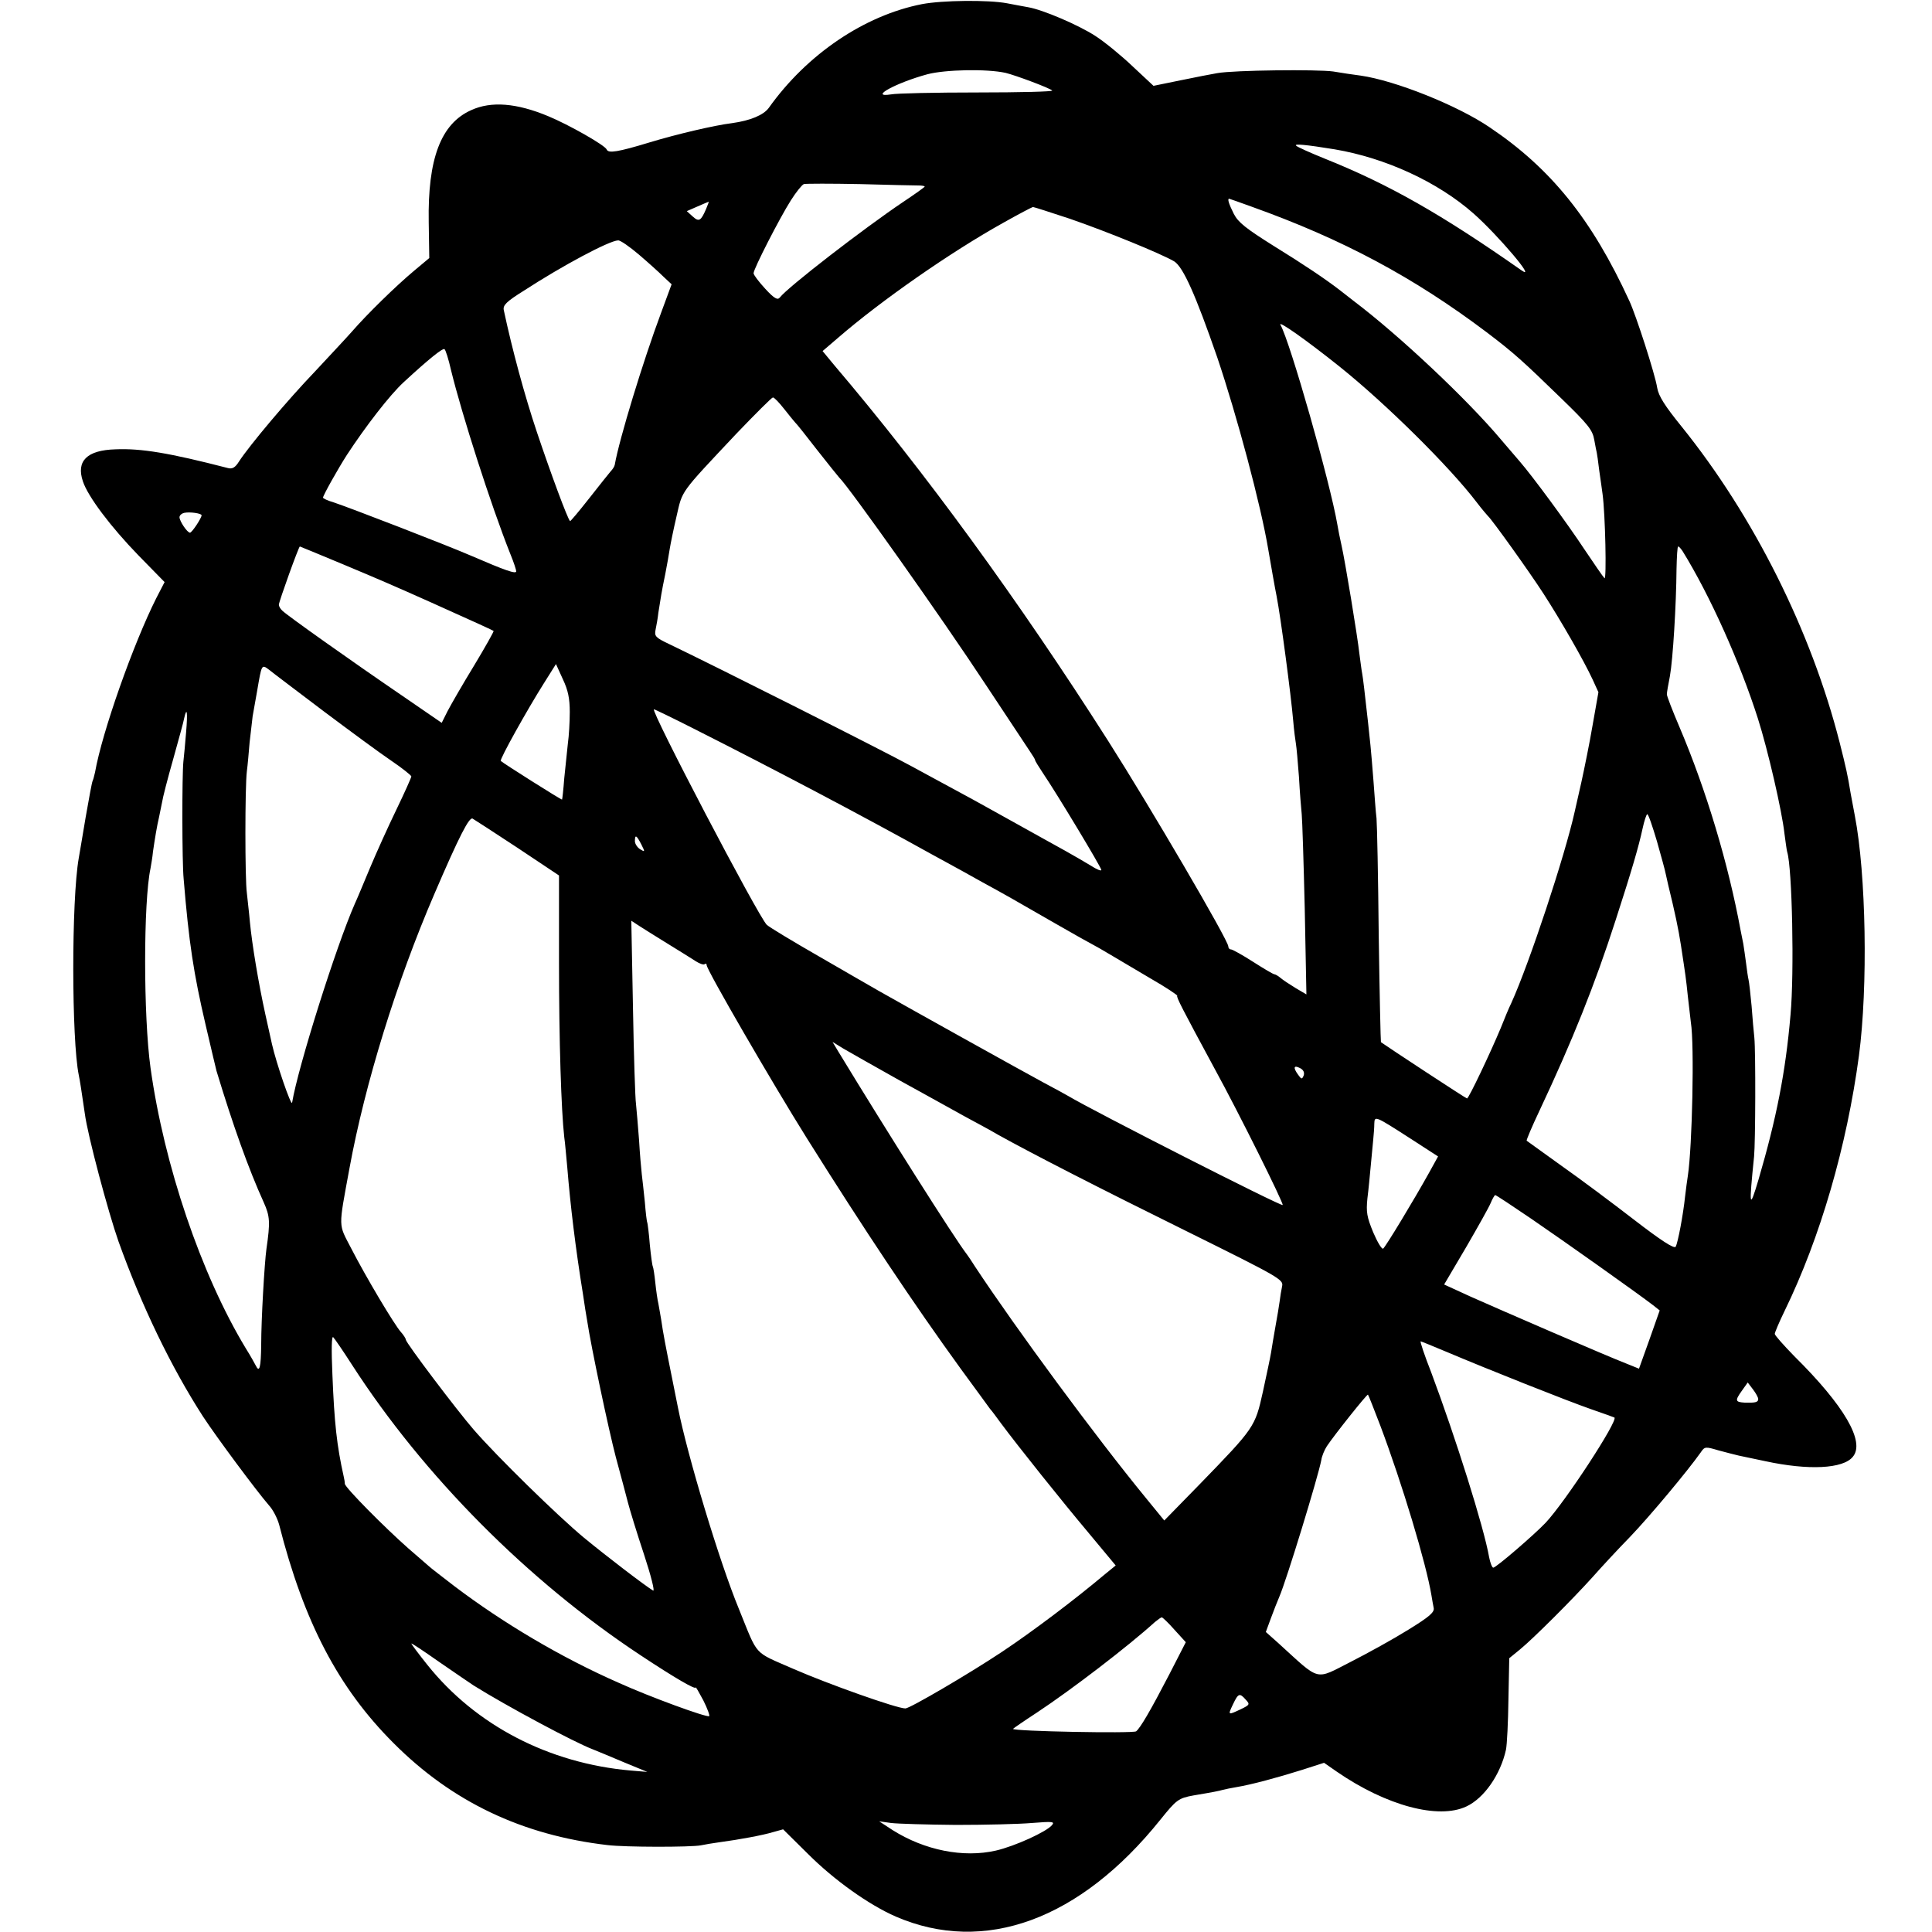 <?xml version="1.0" encoding="UTF-8" standalone="no"?>
<svg
   version="1.0"
   width="700pt"
   height="700pt"
   viewBox="0 0 700 700"
   preserveAspectRatio="xMidYMid meet"
   id="svg8"
   sodipodi:docname="safari-pinned-tab.svg"
   inkscape:version="1.2.2 (732a01da63, 2022-12-09)"
   xmlns:inkscape="http://www.inkscape.org/namespaces/inkscape"
   xmlns:sodipodi="http://sodipodi.sourceforge.net/DTD/sodipodi-0.dtd"
   xmlns="http://www.w3.org/2000/svg"
   xmlns:svg="http://www.w3.org/2000/svg">
  <defs
     id="defs12" />
  <sodipodi:namedview
     id="namedview10"
     pagecolor="#ffffff"
     bordercolor="#666666"
     borderopacity="1.0"
     inkscape:showpageshadow="2"
     inkscape:pageopacity="0.0"
     inkscape:pagecheckerboard="0"
     inkscape:deskcolor="#d1d1d1"
     inkscape:document-units="pt"
     showgrid="false"
     inkscape:zoom="1.1003571"
     inkscape:cx="466.21227"
     inkscape:cy="466.21227"
     inkscape:window-width="2560"
     inkscape:window-height="1377"
     inkscape:window-x="-8"
     inkscape:window-y="-8"
     inkscape:window-maximized="1"
     inkscape:current-layer="svg8" />
  <g
     transform="matrix(0.1,0,0,-0.1,26.037,700)"
     fill="#000000"
     stroke="none"
     id="g6">
    <path
       d="m 3080,6985 c -209,-41 -417,-182 -555,-376 -19,-26 -67,-46 -132,-55 -65,-8 -201,-40 -300,-70 -115,-35 -149,-40 -155,-26 -5,15 -137,90 -212,121 -115,48 -207,55 -279,22 -110,-49 -158,-176 -154,-406 l 2,-130 -55,-46 c -67,-56 -171,-158 -224,-219 -22,-25 -84,-91 -137,-148 -95,-99 -236,-266 -274,-325 -13,-21 -24,-27 -39,-23 -213,55 -315,72 -408,68 -103,-3 -143,-42 -118,-116 18,-55 101,-165 202,-269 l 94,-96 -30,-58 C 223,4668 110,4349 84,4202 c -3,-14 -7,-28 -9,-32 -2,-3 -13,-62 -25,-131 -11,-68 -23,-135 -25,-148 -27,-154 -26,-659 0,-786 4,-19 10,-57 22,-140 10,-78 85,-358 122,-463 84,-234 190,-454 306,-634 49,-75 194,-270 239,-322 15,-16 31,-48 37,-70 90,-354 215,-592 414,-791 212,-213 466,-334 775,-370 64,-8 302,-8 339,-1 14,3 44,8 66,11 75,10 160,26 196,37 l 36,10 90,-89 c 95,-95 220,-184 318,-227 321,-139 668,-12 959,351 58,72 65,78 121,88 72,12 91,16 105,20 8,2 31,7 50,10 54,9 147,34 236,62 l 81,26 46,-32 c 180,-124 369,-174 470,-126 64,30 123,115 143,205 4,19 8,102 9,183 l 3,149 38,31 c 49,40 192,183 264,263 30,34 91,100 136,146 70,73 208,238 256,306 14,21 17,21 64,7 27,-7 60,-16 74,-19 14,-3 57,-12 95,-20 157,-34 283,-28 318,16 45,54 -31,185 -212,364 -39,40 -71,76 -71,81 0,5 16,43 36,84 129,265 225,596 269,924 33,250 26,658 -15,870 -5,28 -12,64 -15,80 -11,68 -17,94 -40,185 -103,404 -311,820 -573,1145 -60,74 -83,110 -88,140 -7,47 -77,264 -101,315 -136,296 -284,479 -505,628 -117,80 -343,170 -468,188 -25,3 -70,10 -100,15 -57,8 -359,5 -420,-6 -19,-3 -79,-15 -133,-26 l -98,-20 -76,71 c -41,39 -102,89 -135,110 -60,39 -190,95 -244,104 -16,3 -50,9 -75,14 -68,13 -236,11 -309,-3 z m 303,-249 c 37,-9 160,-55 169,-64 4,-4 -118,-7 -270,-7 -152,0 -294,-3 -314,-7 -83,-13 18,42 132,73 65,17 215,20 283,5 z m 1192,-277 c 184,-31 374,-118 504,-233 88,-78 230,-245 174,-206 -291,204 -481,312 -713,405 -52,21 -99,42 -104,47 -10,8 35,4 139,-13 z M 3068,6328 c 12,0 22,-2 22,-4 0,-2 -35,-27 -77,-55 -143,-96 -420,-310 -448,-347 -8,-10 -20,-4 -53,32 -23,25 -42,50 -42,56 0,16 95,201 135,264 19,30 40,56 47,59 7,2 99,2 203,0 105,-3 200,-5 213,-5 z m 1207,-77 c 330,-118 587,-256 850,-454 99,-75 131,-104 272,-241 96,-93 113,-114 119,-150 4,-22 8,-43 9,-46 1,-3 5,-32 9,-65 5,-33 10,-71 12,-85 10,-73 15,-314 7,-305 -6,6 -38,53 -73,105 -62,94 -188,265 -234,318 -13,15 -43,50 -66,77 -124,148 -371,380 -535,504 -22,17 -44,34 -50,39 -53,41 -132,94 -239,160 -102,64 -130,86 -146,117 -18,36 -24,55 -17,55 1,0 38,-13 82,-29 z m -1977,-8 c -19,-44 -26,-48 -49,-27 l -21,19 39,17 c 21,9 39,17 40,17 2,1 -3,-11 -9,-26 z m 1319,-36 c 136,-47 329,-126 377,-154 33,-21 78,-123 156,-348 71,-210 158,-535 185,-697 8,-47 24,-139 30,-168 15,-77 52,-357 60,-450 3,-36 8,-74 10,-85 2,-11 7,-65 11,-120 3,-55 8,-116 10,-135 2,-19 7,-174 11,-344 l 6,-309 -39,23 c -21,13 -46,29 -55,37 -8,7 -19,13 -22,13 -4,0 -38,20 -77,45 -39,25 -75,45 -80,45 -6,0 -10,5 -10,11 0,22 -284,507 -435,744 -324,509 -667,979 -992,1361 l -43,52 56,48 c 156,135 407,310 599,417 55,31 103,56 107,57 4,0 65,-20 135,-43 z M 2054,6078 c 34,-29 74,-65 90,-81 l 29,-27 -38,-103 c -65,-174 -152,-459 -168,-551 -1,-6 -8,-17 -15,-24 -6,-7 -42,-52 -78,-98 -37,-47 -68,-84 -69,-82 -9,8 -71,176 -120,322 -45,134 -90,301 -120,442 -4,18 9,31 73,71 140,91 309,181 341,182 8,1 42,-23 75,-51 z m 2540,-407 c 165,-132 397,-361 496,-491 19,-25 38,-47 41,-50 14,-12 150,-202 201,-281 62,-96 145,-240 178,-311 l 21,-46 -21,-119 c -11,-65 -30,-158 -41,-208 -11,-49 -22,-97 -24,-106 -35,-158 -164,-549 -230,-694 -8,-16 -25,-57 -38,-90 -38,-91 -116,-255 -122,-255 -4,0 -284,184 -312,204 -1,1 -5,175 -8,387 -2,211 -6,402 -8,424 -3,22 -7,83 -11,135 -4,52 -9,111 -11,130 -2,19 -6,58 -9,85 -12,109 -18,159 -21,175 -2,9 -6,41 -10,71 -7,64 -52,337 -65,394 -5,22 -12,56 -15,75 -26,152 -171,661 -206,723 -10,18 95,-56 215,-152 z m -3220,-13 c 38,-156 144,-488 215,-666 12,-29 21,-57 21,-62 0,-11 -42,4 -160,55 -92,40 -442,175 -502,195 -21,6 -38,14 -38,17 0,8 54,104 86,154 68,104 156,218 206,264 92,85 141,124 148,120 4,-2 15,-37 24,-77 z m 1207,-140 c 19,-24 36,-45 39,-48 4,-3 40,-48 80,-100 41,-52 77,-97 80,-100 32,-29 371,-507 534,-755 76,-115 147,-222 157,-237 10,-15 19,-29 19,-32 0,-3 13,-24 29,-48 49,-72 211,-341 211,-350 0,-5 -17,2 -37,15 -21,13 -63,37 -93,54 -30,16 -111,62 -180,100 -69,38 -154,86 -190,105 -36,19 -121,66 -190,103 -108,59 -706,360 -873,440 -53,25 -57,30 -52,54 3,14 8,42 10,61 8,51 12,78 25,140 6,30 13,71 16,90 3,19 14,73 25,120 22,95 10,79 216,298 69,72 129,132 133,132 5,0 23,-19 41,-42 z M 470,5133 c 0,-10 -35,-63 -42,-63 -10,0 -38,42 -38,56 0,7 8,14 18,16 20,4 62,-2 62,-9 z m 511,-177 c 141,-59 189,-80 319,-138 169,-76 224,-101 228,-104 2,-1 -30,-58 -71,-126 -41,-67 -84,-142 -96,-165 l -21,-42 -147,101 c -176,120 -413,288 -430,305 -7,6 -13,16 -13,22 0,11 72,211 76,211 1,0 71,-29 155,-64 z m 4855,47 c 99,-160 208,-403 273,-607 36,-113 87,-334 96,-416 4,-30 8,-60 10,-67 18,-56 26,-438 12,-590 -18,-209 -51,-375 -116,-597 -33,-111 -35,-102 -16,84 5,51 6,377 1,430 -2,19 -7,71 -10,115 -4,44 -9,87 -11,95 -2,8 -6,35 -9,60 -3,25 -8,56 -10,70 -3,14 -7,36 -10,50 -44,239 -124,507 -221,735 -26,61 -47,115 -46,120 0,6 5,35 11,65 11,61 23,260 24,388 1,45 3,82 6,82 3,0 10,-8 16,-17 z M 911,4424 c 96,-72 206,-153 246,-180 40,-27 72,-53 73,-57 0,-4 -24,-58 -54,-120 -30,-62 -73,-157 -96,-212 -23,-55 -47,-113 -55,-130 -67,-152 -205,-589 -227,-720 -3,-16 -58,145 -73,212 -2,10 -13,59 -24,108 -25,114 -48,252 -56,335 -3,36 -9,83 -11,105 -7,48 -7,384 0,440 3,22 7,69 10,105 4,36 9,79 11,95 3,17 10,57 16,90 17,99 16,99 44,78 12,-10 101,-77 196,-149 z m 893,-4 c 0,-36 -3,-87 -7,-115 -3,-27 -9,-84 -13,-125 -3,-41 -7,-76 -8,-77 -2,-2 -214,132 -222,140 -5,5 96,186 156,281 l 44,70 25,-55 c 19,-40 25,-70 25,-119 z m 451,-61 c 295,-149 608,-314 860,-454 72,-39 155,-85 185,-102 70,-38 116,-64 265,-150 66,-38 127,-72 135,-76 8,-4 36,-20 61,-35 25,-15 91,-54 147,-87 56,-32 99,-61 97,-63 -4,-4 17,-45 137,-267 84,-153 250,-487 245,-491 -5,-6 -687,341 -777,395 -8,5 -49,27 -90,49 -69,37 -500,277 -595,331 -22,13 -119,68 -215,124 -96,55 -182,107 -192,116 -31,30 -424,781 -409,781 3,0 69,-32 146,-71 z M 414,4348 c -3,-40 -8,-89 -10,-108 -5,-48 -5,-364 1,-424 19,-231 36,-343 80,-531 19,-82 37,-157 39,-165 60,-198 116,-355 171,-476 23,-51 24,-72 10,-169 -7,-50 -19,-255 -19,-347 -1,-83 -6,-104 -20,-75 -3,6 -19,35 -36,62 -162,268 -296,664 -345,1016 -26,188 -26,601 0,723 2,12 7,39 9,61 7,48 14,91 22,125 3,14 8,38 11,54 2,15 20,85 40,155 19,69 38,136 40,149 10,44 13,21 7,-50 z m 5329,-396 c 15,-53 30,-107 32,-119 3,-13 7,-31 9,-40 24,-98 37,-159 46,-218 17,-112 18,-117 25,-185 4,-36 9,-78 11,-95 13,-79 5,-450 -11,-555 -2,-14 -7,-47 -10,-75 -7,-67 -26,-167 -34,-182 -5,-9 -54,23 -150,97 -79,61 -198,150 -265,197 -66,48 -123,88 -125,90 -2,1 19,51 47,110 119,253 200,455 275,688 59,182 84,268 98,333 6,28 14,52 17,52 4,0 19,-44 35,-98 z m -4128,-24 150,-100 v -316 c 0,-284 8,-534 19,-632 3,-19 7,-69 11,-110 11,-136 30,-294 57,-460 5,-36 12,-78 15,-95 14,-94 78,-396 104,-495 17,-63 37,-137 44,-165 7,-27 33,-112 58,-187 25,-76 40,-135 33,-131 -30,18 -171,126 -251,192 -93,77 -314,293 -399,391 -60,69 -246,315 -246,326 0,4 -8,17 -18,28 -24,27 -126,198 -180,303 -47,91 -47,68 -6,291 56,305 170,674 307,992 91,212 127,281 139,274 7,-4 81,-52 163,-106 z m 448,13 c 14,-28 14,-29 -4,-18 -10,6 -19,20 -19,29 0,26 6,22 23,-11 z m 97,-361 c 41,-25 87,-54 101,-63 14,-9 29,-14 32,-10 4,3 7,1 7,-4 0,-17 239,-429 363,-627 207,-330 389,-603 558,-836 54,-74 102,-139 106,-145 5,-5 22,-28 38,-50 63,-85 223,-285 318,-398 l 99,-119 -38,-31 c -113,-95 -263,-208 -374,-282 -122,-81 -334,-205 -350,-205 -31,0 -279,88 -405,143 -148,65 -127,42 -198,217 -70,169 -187,557 -221,730 -3,14 -12,61 -21,105 -24,119 -33,166 -40,215 -3,19 -8,45 -10,57 -3,12 -8,46 -11,75 -3,29 -7,55 -9,59 -2,3 -7,39 -11,80 -3,40 -8,76 -9,79 -2,3 -6,37 -9,75 -4,39 -9,84 -11,100 -2,17 -7,73 -10,125 -4,52 -9,111 -11,130 -3,19 -8,177 -11,350 l -6,314 29,-19 c 16,-10 63,-40 104,-65 z m 840,-495 c 91,-50 197,-109 235,-130 39,-21 93,-50 120,-66 126,-70 368,-194 688,-352 333,-165 347,-173 342,-197 -3,-14 -7,-38 -9,-55 -2,-16 -9,-57 -15,-90 -6,-33 -13,-76 -16,-95 -3,-19 -17,-84 -30,-144 -28,-126 -30,-129 -228,-333 l -129,-132 -67,82 c -182,222 -470,613 -618,837 -12,19 -26,40 -30,45 -45,58 -291,447 -466,735 l -21,35 39,-24 c 22,-13 114,-65 205,-116 z m 1463,18 c -6,-14 -8,-14 -20,3 -19,26 -16,36 7,24 12,-6 17,-16 13,-27 z m 385,-227 102,-66 -32,-58 c -55,-99 -159,-271 -167,-276 -5,-3 -21,24 -36,59 -23,56 -26,73 -21,123 4,31 9,84 12,117 3,33 7,76 9,95 2,19 4,46 4,59 1,29 3,28 129,-53 z m 440,-292 c 120,-82 388,-272 441,-313 l 24,-19 -37,-105 -38,-106 -47,19 c -70,27 -451,192 -563,242 l -96,44 79,134 c 43,74 84,147 90,162 6,15 14,28 16,28 3,0 62,-39 131,-86 z M 1015,2055 c 260,-403 638,-783 1045,-1052 127,-84 200,-126 200,-117 0,4 12,-17 28,-47 15,-30 24,-55 21,-57 -10,-5 -213,69 -328,121 -209,92 -418,216 -595,350 -44,34 -86,66 -92,72 -6,5 -40,35 -75,65 -85,75 -229,220 -230,234 0,6 -2,18 -4,26 -25,112 -34,194 -41,370 -4,91 -3,141 3,135 5,-5 36,-50 68,-100 z m 3968,46 c 144,-61 433,-176 522,-207 44,-15 82,-29 84,-30 14,-11 -179,-307 -250,-382 -42,-44 -179,-162 -189,-162 -4,0 -11,17 -15,38 -19,109 -122,435 -210,670 -24,61 -41,112 -38,112 2,0 46,-18 96,-39 z m 1127,-170 c 0,-12 -11,-14 -49,-13 -34,2 -36,7 -11,42 l 22,31 19,-25 c 10,-13 19,-29 19,-35 z m -1369,-97 c 79,-210 166,-499 185,-614 2,-14 6,-34 8,-45 4,-16 -14,-32 -92,-80 -53,-33 -147,-85 -208,-116 -132,-67 -108,-73 -262,67 l -46,41 18,49 c 10,27 24,63 31,79 25,57 141,436 152,495 2,14 11,36 20,50 28,42 146,190 149,187 2,-2 22,-53 45,-113 z m -746,-739 41,-45 -60,-117 c -69,-133 -105,-194 -120,-206 -13,-8 -446,0 -446,9 0,1 39,28 88,60 124,82 329,239 426,327 11,9 22,17 25,17 3,0 24,-20 46,-45 z M 1456,893 c 120,-75 365,-206 431,-231 15,-6 66,-27 113,-47 l 85,-35 -60,5 c -297,26 -562,164 -737,383 -32,40 -58,75 -58,77 0,3 46,-28 103,-68 57,-39 112,-77 123,-84 z m 2797,-51 c 16,-17 15,-19 -18,-35 -47,-22 -47,-22 -28,18 19,40 24,42 46,17 z M 3203,388 c 106,0 230,3 276,7 75,6 83,5 72,-8 -20,-24 -134,-76 -203,-92 -118,-27 -258,1 -374,74 l -49,32 43,-6 c 24,-3 129,-6 235,-7 z"
       id="path4" />
  </g>
</svg>
